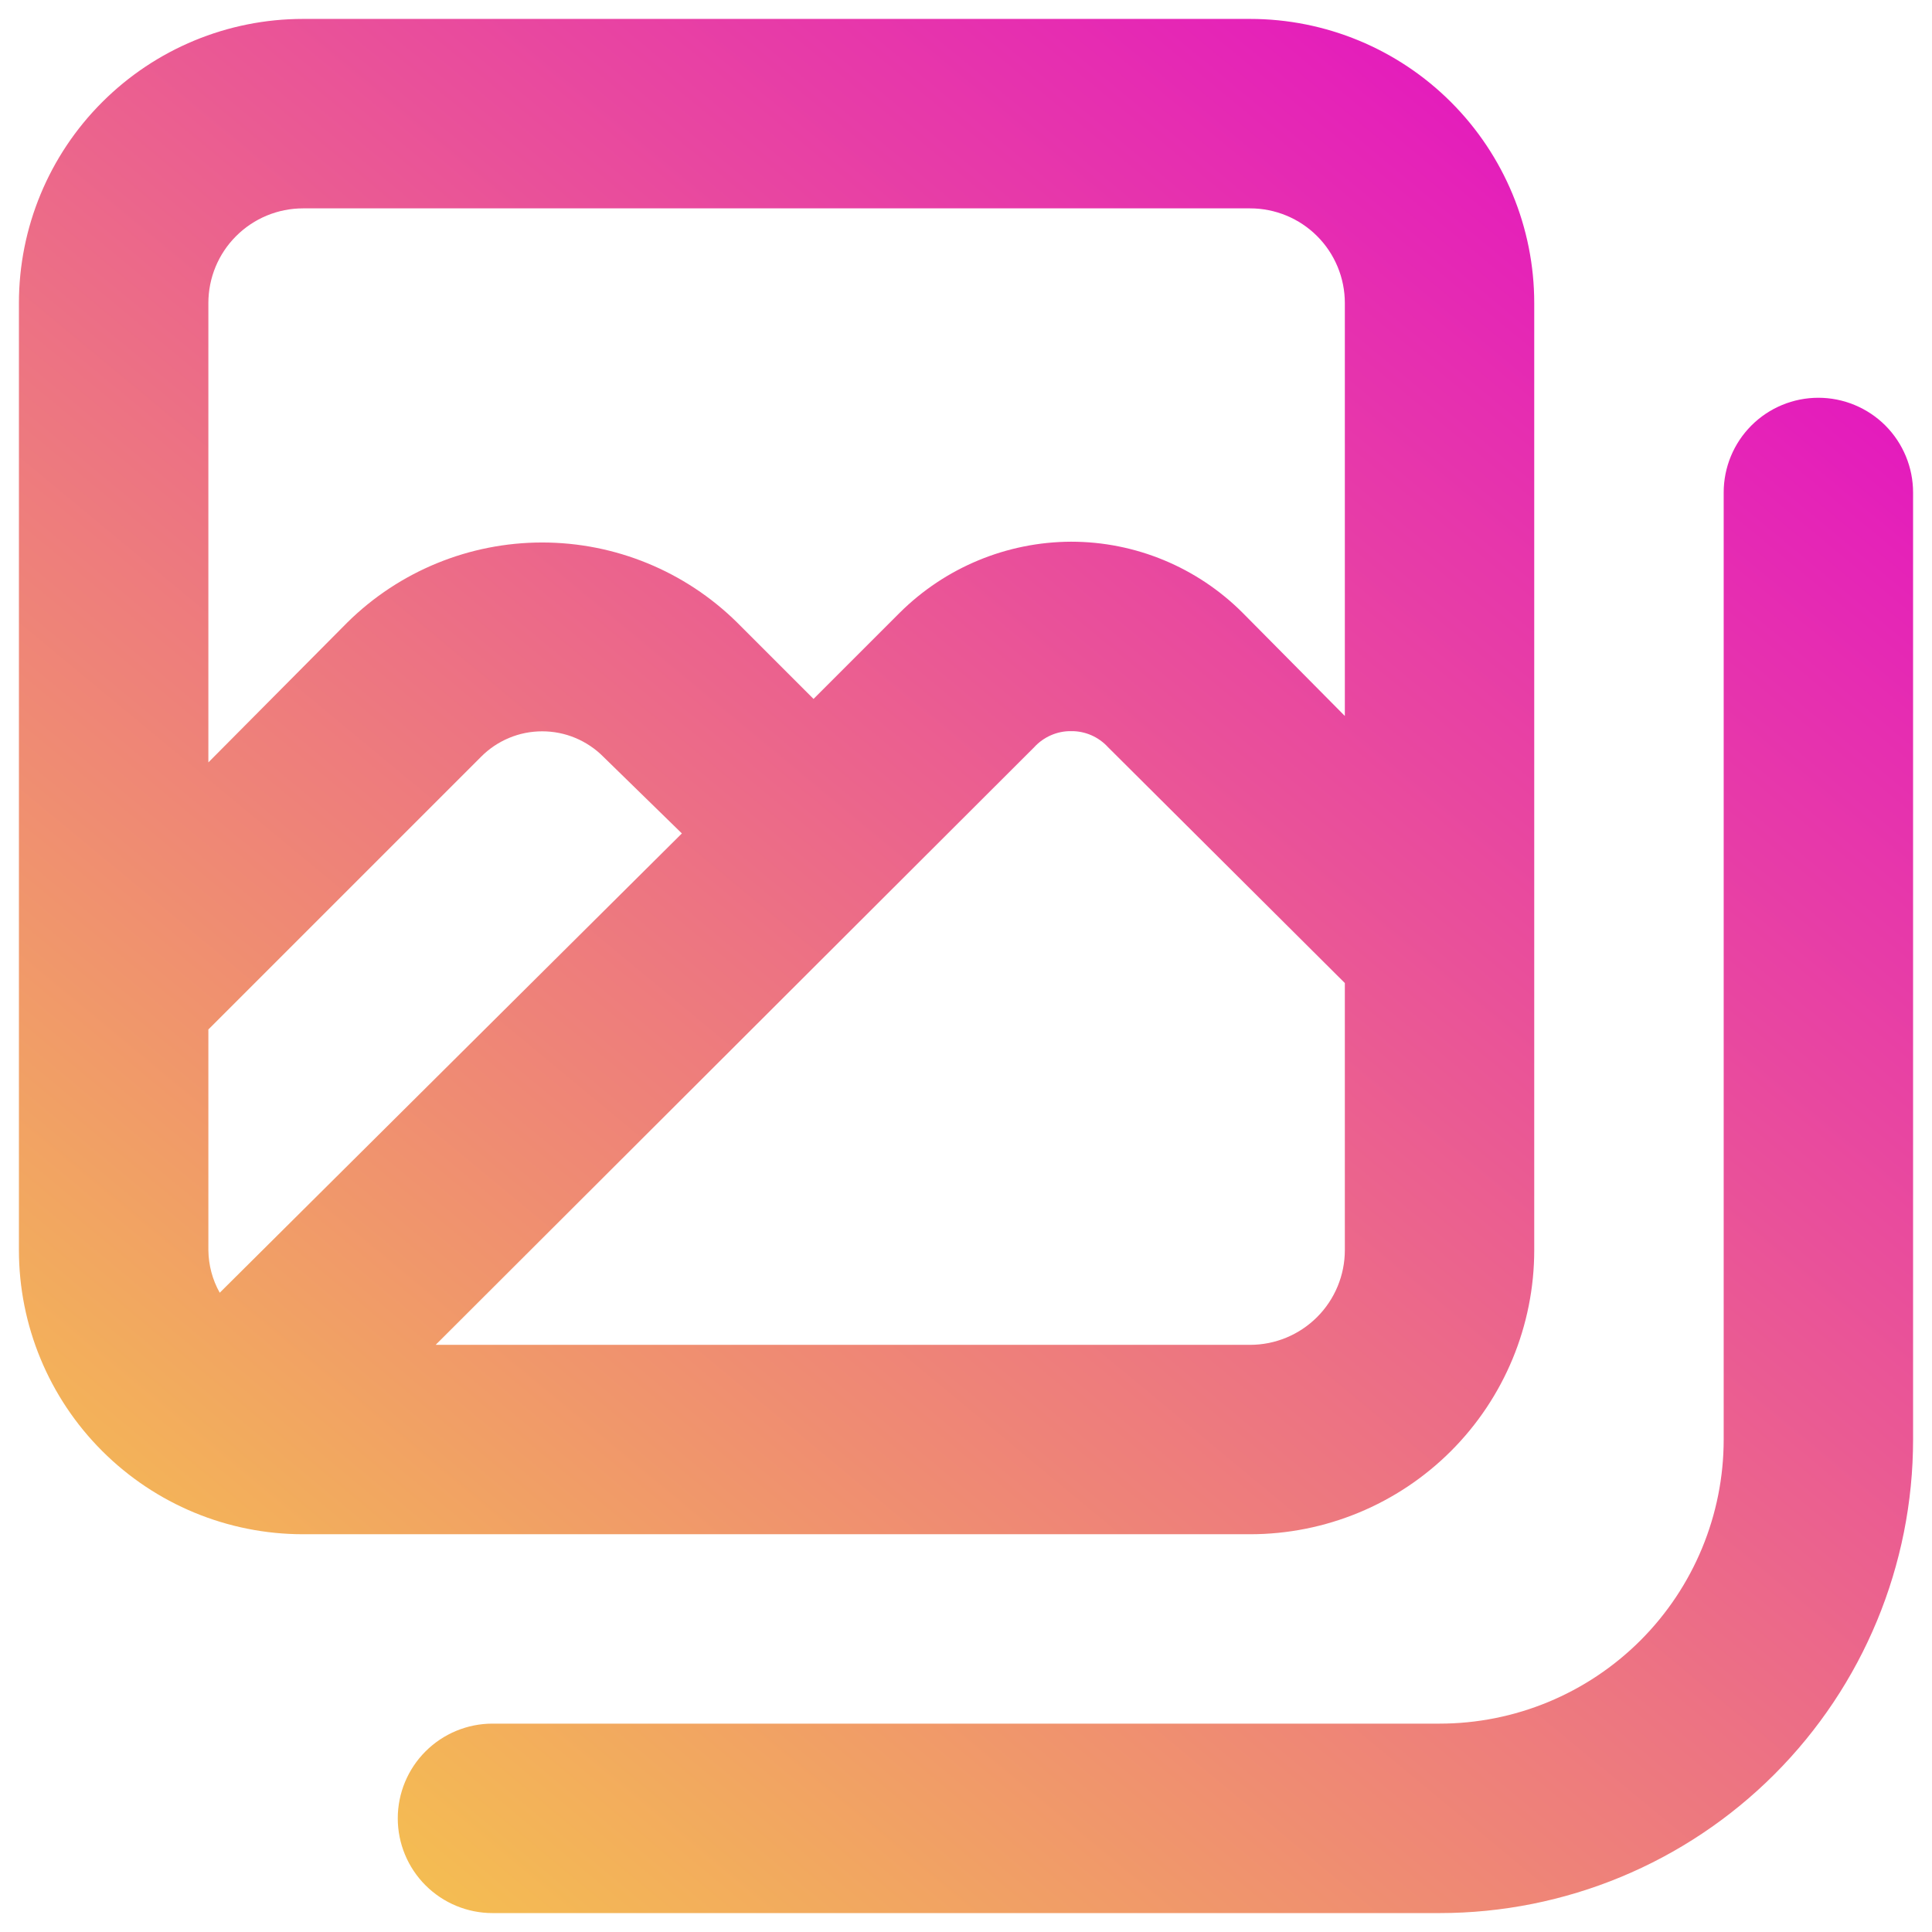 <svg width="34" height="34" viewBox="0 0 34 34" fill="none" xmlns="http://www.w3.org/2000/svg">
    <defs>
        <linearGradient id="paint0_linear_172:496" x1="27.87" y1="0.333" x2="-3.531" y2="38.256" gradientUnits="userSpaceOnUse">
            <stop offset="0" stop-color="#E312C3"/>
            <stop offset="1" stop-color="#F9ED32"/>
        </linearGradient>
    </defs>
    <path d="M27 22V5.333C27 4.007 26.473 2.735 25.536 1.798C24.598 0.86 23.326 0.333 22 0.333H5.333C4.007 0.333 2.736 0.86 1.798 1.798C0.86 2.735 0.333 4.007 0.333 5.333V22C0.333 23.326 0.86 24.598 1.798 25.535C2.736 26.473 4.007 27 5.333 27H22C23.326 27 24.598 26.473 25.536 25.535C26.473 24.598 27 23.326 27 22ZM3.667 5.333C3.667 4.891 3.842 4.467 4.155 4.155C4.468 3.842 4.891 3.667 5.333 3.667H22C22.442 3.667 22.866 3.842 23.179 4.155C23.491 4.467 23.667 4.891 23.667 5.333V12.6L21.867 10.783C21.067 9.983 19.982 9.533 18.85 9.533C17.719 9.537 16.636 9.986 15.834 10.783L14.317 12.3L12.967 10.95C12.053 10.051 10.823 9.547 9.542 9.547C8.26 9.547 7.03 10.051 6.117 10.95L3.667 13.417V5.333ZM3.867 22.75C3.738 22.521 3.67 22.263 3.667 22V18.117L8.467 13.317C8.608 13.175 8.775 13.063 8.96 12.986C9.144 12.909 9.342 12.87 9.542 12.87C9.742 12.87 9.939 12.909 10.124 12.986C10.308 13.063 10.476 13.175 10.617 13.317L12 14.667L3.867 22.75ZM18.2 13.15C18.282 13.06 18.383 12.988 18.495 12.939C18.607 12.89 18.728 12.865 18.85 12.867C18.972 12.865 19.093 12.89 19.206 12.939C19.317 12.988 19.418 13.06 19.5 13.15L23.667 17.3V22C23.667 22.442 23.491 22.866 23.179 23.178C22.866 23.491 22.442 23.667 22 23.667H7.667L18.2 13.15ZM32 7C31.558 7 31.134 7.176 30.822 7.488C30.509 7.801 30.334 8.225 30.334 8.667V25.333C30.334 26.659 29.807 27.931 28.869 28.869C27.931 29.806 26.66 30.333 25.334 30.333H8.667C8.225 30.333 7.801 30.509 7.488 30.822C7.176 31.134 7 31.558 7 32C7 32.442 7.176 32.866 7.488 33.178C7.801 33.491 8.225 33.667 8.667 33.667H25.334C27.544 33.667 29.663 32.789 31.226 31.226C32.789 29.663 33.667 27.544 33.667 25.333V8.667C33.667 8.225 33.491 7.801 33.179 7.488C32.866 7.176 32.442 7 32 7Z" fill="url(#paint0_linear_172:496)"/>

</svg>
